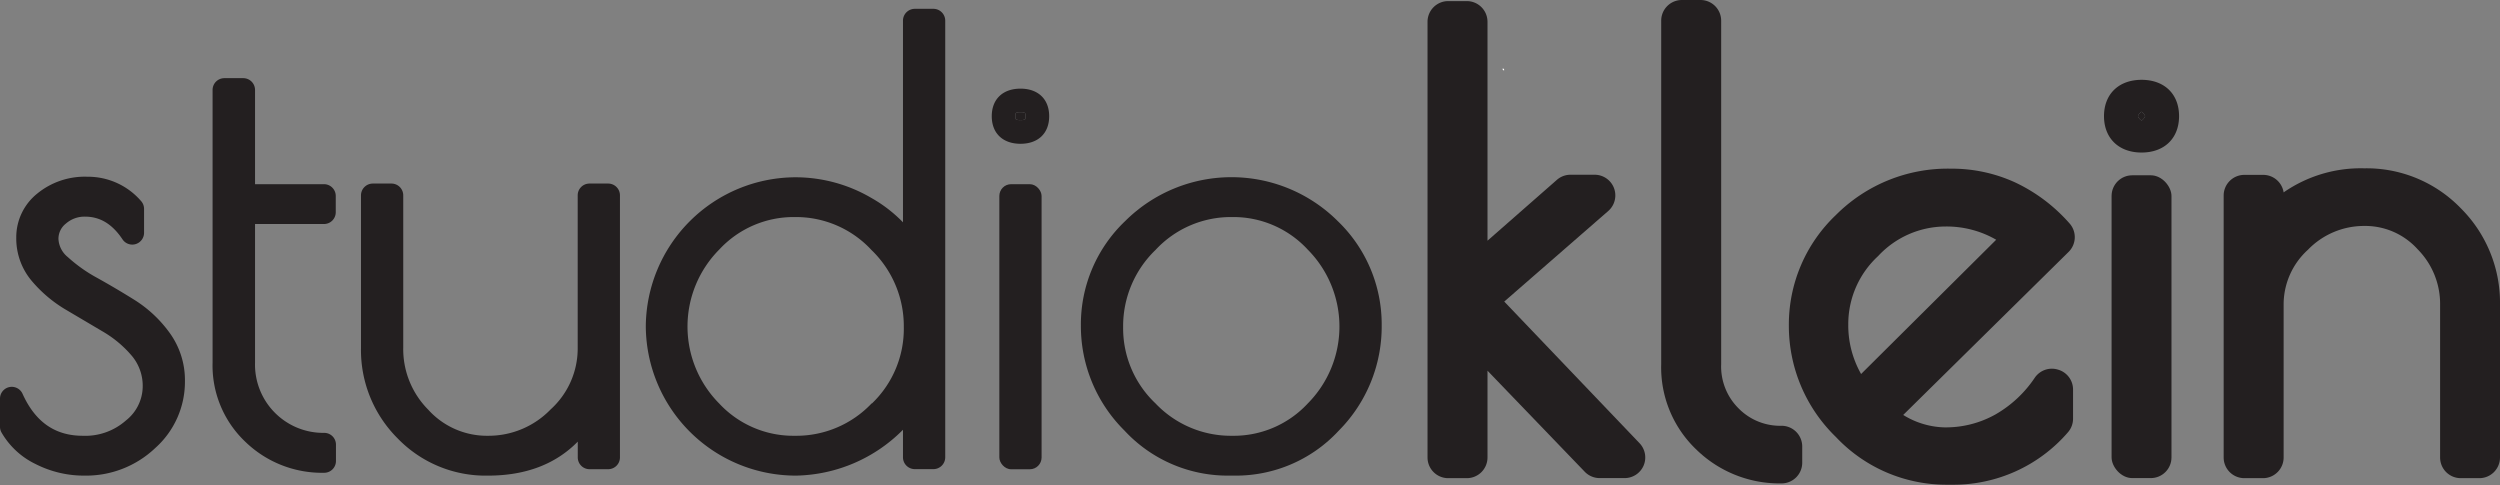 <svg xmlns="http://www.w3.org/2000/svg" viewBox="0 0 362.69 70.37"><rect x="0" y="0" width="362.69" height="70.37" fill="#808080" stroke="none"/><defs><style>.cls-1{fill:#fff;}.cls-2{fill:#231f20;}</style></defs><g id="Layer_2" data-name="Layer 2"><g id="Layer_1-2" data-name="Layer 1"><polygon class="cls-1" points="218.2 9.99 218.2 10.24 217.95 9.99 218.2 9.99"/><polygon class="cls-1" points="218.2 9.99 218.2 10.24 217.95 9.99 218.2 9.99"/><path class="cls-2" d="M26.83,55.3A12.87,12.87,0,0,1,22.52,65a14.56,14.56,0,0,1-10.25,4A15.43,15.43,0,0,1,5.2,67.34a11.42,11.42,0,0,1-5-4.63A1.67,1.67,0,0,1,0,61.89V57.83a1.71,1.71,0,0,1,3.27-.7C5.12,61.23,8,63.22,12,63.22A8.89,8.89,0,0,0,18.27,61a6.33,6.33,0,0,0,2.43-4.76,6.78,6.78,0,0,0-1.5-4.53A16.21,16.21,0,0,0,15,48.15L9.67,45a19.29,19.29,0,0,1-5-4.17,9.53,9.53,0,0,1-2.31-6.34,8.11,8.11,0,0,1,3-6.37,10.88,10.88,0,0,1,7.33-2.48,10.18,10.18,0,0,1,7.76,3.51,1.7,1.7,0,0,1,.45,1.16v3.46a1.72,1.72,0,0,1-1.21,1.64,1.7,1.7,0,0,1-1.92-.69c-1.48-2.22-3.26-3.29-5.42-3.29a4.08,4.08,0,0,0-2.78,1,2.79,2.79,0,0,0-1.09,2.24,3.61,3.61,0,0,0,1.36,2.63,21.74,21.74,0,0,0,4.23,3c1.8,1,3.63,2.08,5.44,3.21a18.24,18.24,0,0,1,5.08,4.75A11.69,11.69,0,0,1,26.83,55.3Z"/><path class="cls-2" d="M48.74,64.51v2.36A1.71,1.71,0,0,1,47,68.59a16,16,0,0,1-11.4-4.49,15.24,15.24,0,0,1-4.76-11.51V13.05a1.71,1.71,0,0,1,1.71-1.71h2.71A1.71,1.71,0,0,1,37,13.05V26.72H47a1.71,1.71,0,0,1,1.71,1.71v2.36A1.71,1.71,0,0,1,47,32.5H37V52.59A9.91,9.91,0,0,0,47,62.8,1.7,1.7,0,0,1,48.74,64.51Z"/><path class="cls-2" d="M85.81,57l.1,0a1.81,1.81,0,0,1,.6.27V55.2A14.43,14.43,0,0,1,85.81,57Z"/><path class="cls-2" d="M88.22,26.63h-2.7a1.71,1.71,0,0,0-1.71,1.71V50.48a11.91,11.91,0,0,1-3.92,8.91,12.52,12.52,0,0,1-9.07,3.83,11.47,11.47,0,0,1-8.69-3.78,12.47,12.47,0,0,1-3.63-9V28.34a1.71,1.71,0,0,0-1.71-1.71h-2.7a1.72,1.72,0,0,0-1.72,1.71V50.48a18.08,18.08,0,0,0,5.31,13.11A17.74,17.74,0,0,0,70.82,69c5.44,0,9.79-1.66,13-4.93v2.29a1.71,1.71,0,0,0,1.71,1.71h2.7a1.71,1.71,0,0,0,1.71-1.71v-38A1.71,1.71,0,0,0,88.22,26.63Z"/><path class="cls-2" d="M135.46,1.28h-2.71A1.72,1.72,0,0,0,131,3V32.25a20.29,20.29,0,0,0-4.58-3.53,21.78,21.78,0,0,0-10.94-3A21.78,21.78,0,0,0,93.69,47.35,21.78,21.78,0,0,0,115.52,69,22.41,22.41,0,0,0,131,62.35v4a1.72,1.72,0,0,0,1.71,1.71h2.71a1.72,1.72,0,0,0,1.71-1.71V3A1.72,1.72,0,0,0,135.46,1.28Zm-9,57.24a15.06,15.06,0,0,1-11.12,4.7,14.69,14.69,0,0,1-11-4.68,15.85,15.85,0,0,1,0-22.33,14.71,14.71,0,0,1,11-4.72,14.92,14.92,0,0,1,11.08,4.77,15.34,15.34,0,0,1,4.7,11.18A15,15,0,0,1,126.51,58.52Z"/><path class="cls-2" d="M148.71,16.39a1.29,1.29,0,0,0-.66-.11,1.41,1.41,0,0,0-.68.11,1.22,1.22,0,0,0-.06.46,1,1,0,0,0,.07.46,1.31,1.31,0,0,0,.67.11,1.39,1.39,0,0,0,.67-.11,1.16,1.16,0,0,0,.06-.46A1,1,0,0,0,148.71,16.39Z"/><path class="cls-2" d="M148.05,12.86c-2.57,0-4.17,1.53-4.17,4s1.6,4,4.17,4,4.16-1.53,4.16-4S150.61,12.86,148.05,12.86Zm.67,4.45a1.39,1.39,0,0,1-.67.11,1.31,1.31,0,0,1-.67-.11,1,1,0,0,1-.07-.46,1.22,1.22,0,0,1,.06-.46,1.41,1.41,0,0,1,.68-.11,1.29,1.29,0,0,1,.66.11,1,1,0,0,1,.07.46A1.16,1.16,0,0,1,148.72,17.31Z"/><rect class="cls-2" x="144.98" y="26.72" width="6.13" height="41.36" rx="1.71"/><path class="cls-2" d="M194.08,32.08a21.85,21.85,0,0,0-30.85,0,20.68,20.68,0,0,0-6.42,15.12,21.34,21.34,0,0,0,6.31,15.25A20.42,20.42,0,0,0,178.29,69h.76a20.32,20.32,0,0,0,15.18-6.53,21.42,21.42,0,0,0,6.22-15.25A20.77,20.77,0,0,0,194.08,32.08ZM178.76,63.22a15.08,15.08,0,0,1-11.13-4.7,15,15,0,0,1-4.69-11.08,15.34,15.34,0,0,1,4.7-11.18,14.9,14.9,0,0,1,11.08-4.77,14.67,14.67,0,0,1,11,4.72,15.85,15.85,0,0,1,0,22.33A14.65,14.65,0,0,1,178.76,63.22Z"/><path class="cls-2" d="M238.45,67.54a3,3,0,0,1-2.75,1.82h-3.63a3,3,0,0,1-2.16-.92L215.8,53.78V66.37a3,3,0,0,1-3,3h-2.7a3,3,0,0,1-3-3V3.16a3,3,0,0,1,3-3h2.7a3,3,0,0,1,3,3V34.92l10.07-8.83a3,3,0,0,1,2-.74h3.46a3,3,0,0,1,2,5.25L218.23,43.75,237.86,64.3A3,3,0,0,1,238.45,67.54Z"/><path class="cls-2" d="M261.46,64.76v2.37a3,3,0,0,1-3,3,17.27,17.27,0,0,1-12.29-4.84A16.46,16.46,0,0,1,241,52.85V3a3,3,0,0,1,3-3h2.7a3,3,0,0,1,3,3V52.85a8.55,8.55,0,0,0,2.53,6.4,8.45,8.45,0,0,0,6.22,2.52,3,3,0,0,1,2.12.87A3,3,0,0,1,261.46,64.76Z"/><path class="cls-2" d="M298.55,53.62a3,3,0,0,0-3.36,1.19,17.11,17.11,0,0,1-5.65,5.29A14.73,14.73,0,0,1,282,62a11.92,11.92,0,0,1-5.89-1.8l24-23.66a3,3,0,0,0,.12-4.14,24.26,24.26,0,0,0-7.87-5.93,22,22,0,0,0-9.31-2,22.92,22.92,0,0,0-16.73,6.75,21.9,21.9,0,0,0-6.8,16,22.43,22.43,0,0,0,6.82,16.17,22,22,0,0,0,16.12,6.93h.76a21.92,21.92,0,0,0,16.75-7.56,3,3,0,0,0,.78-2V56.48A3,3,0,0,0,298.55,53.62Zm-16.3-20.76a14.4,14.4,0,0,1,7.35,1.92L270,54.26A14.32,14.32,0,0,1,268.14,47a13.41,13.41,0,0,1,4.32-9.84A13.37,13.37,0,0,1,282.25,32.86Z"/><path class="cls-2" d="M310.69,16.21a1.31,1.31,0,0,0-.53.64,1.31,1.31,0,0,0,.53.64,1.34,1.34,0,0,0,.52-.64A1.34,1.34,0,0,0,310.69,16.21Z"/><path class="cls-2" d="M310.69,11.58c-3.31,0-5.45,2.07-5.45,5.27s2.14,5.28,5.45,5.28,5.44-2.07,5.44-5.28S314,11.58,310.69,11.58Zm0,5.91a1.31,1.31,0,0,1-.53-.64,1.31,1.31,0,0,1,.53-.64,1.34,1.34,0,0,1,.52.64A1.34,1.34,0,0,1,310.69,17.49Z"/><rect class="cls-2" x="306.34" y="25.43" width="8.69" height="43.93" rx="3"/><path class="cls-2" d="M362.69,44.23V66.37a3,3,0,0,1-3,3H357a3,3,0,0,1-3-3V44.23a11.26,11.26,0,0,0-3.27-8.08A10.23,10.23,0,0,0,343,32.78a11.32,11.32,0,0,0-8.18,3.46,10.71,10.71,0,0,0-3.52,8V66.37a3,3,0,0,1-3,3h-2.7a3,3,0,0,1-3-3v-38a3,3,0,0,1,3-3h2.7a3,3,0,0,1,3,2.54A19.61,19.61,0,0,1,343,24.42,19,19,0,0,1,357,30.21,19.34,19.34,0,0,1,362.69,44.23Z"/></g></g></svg>